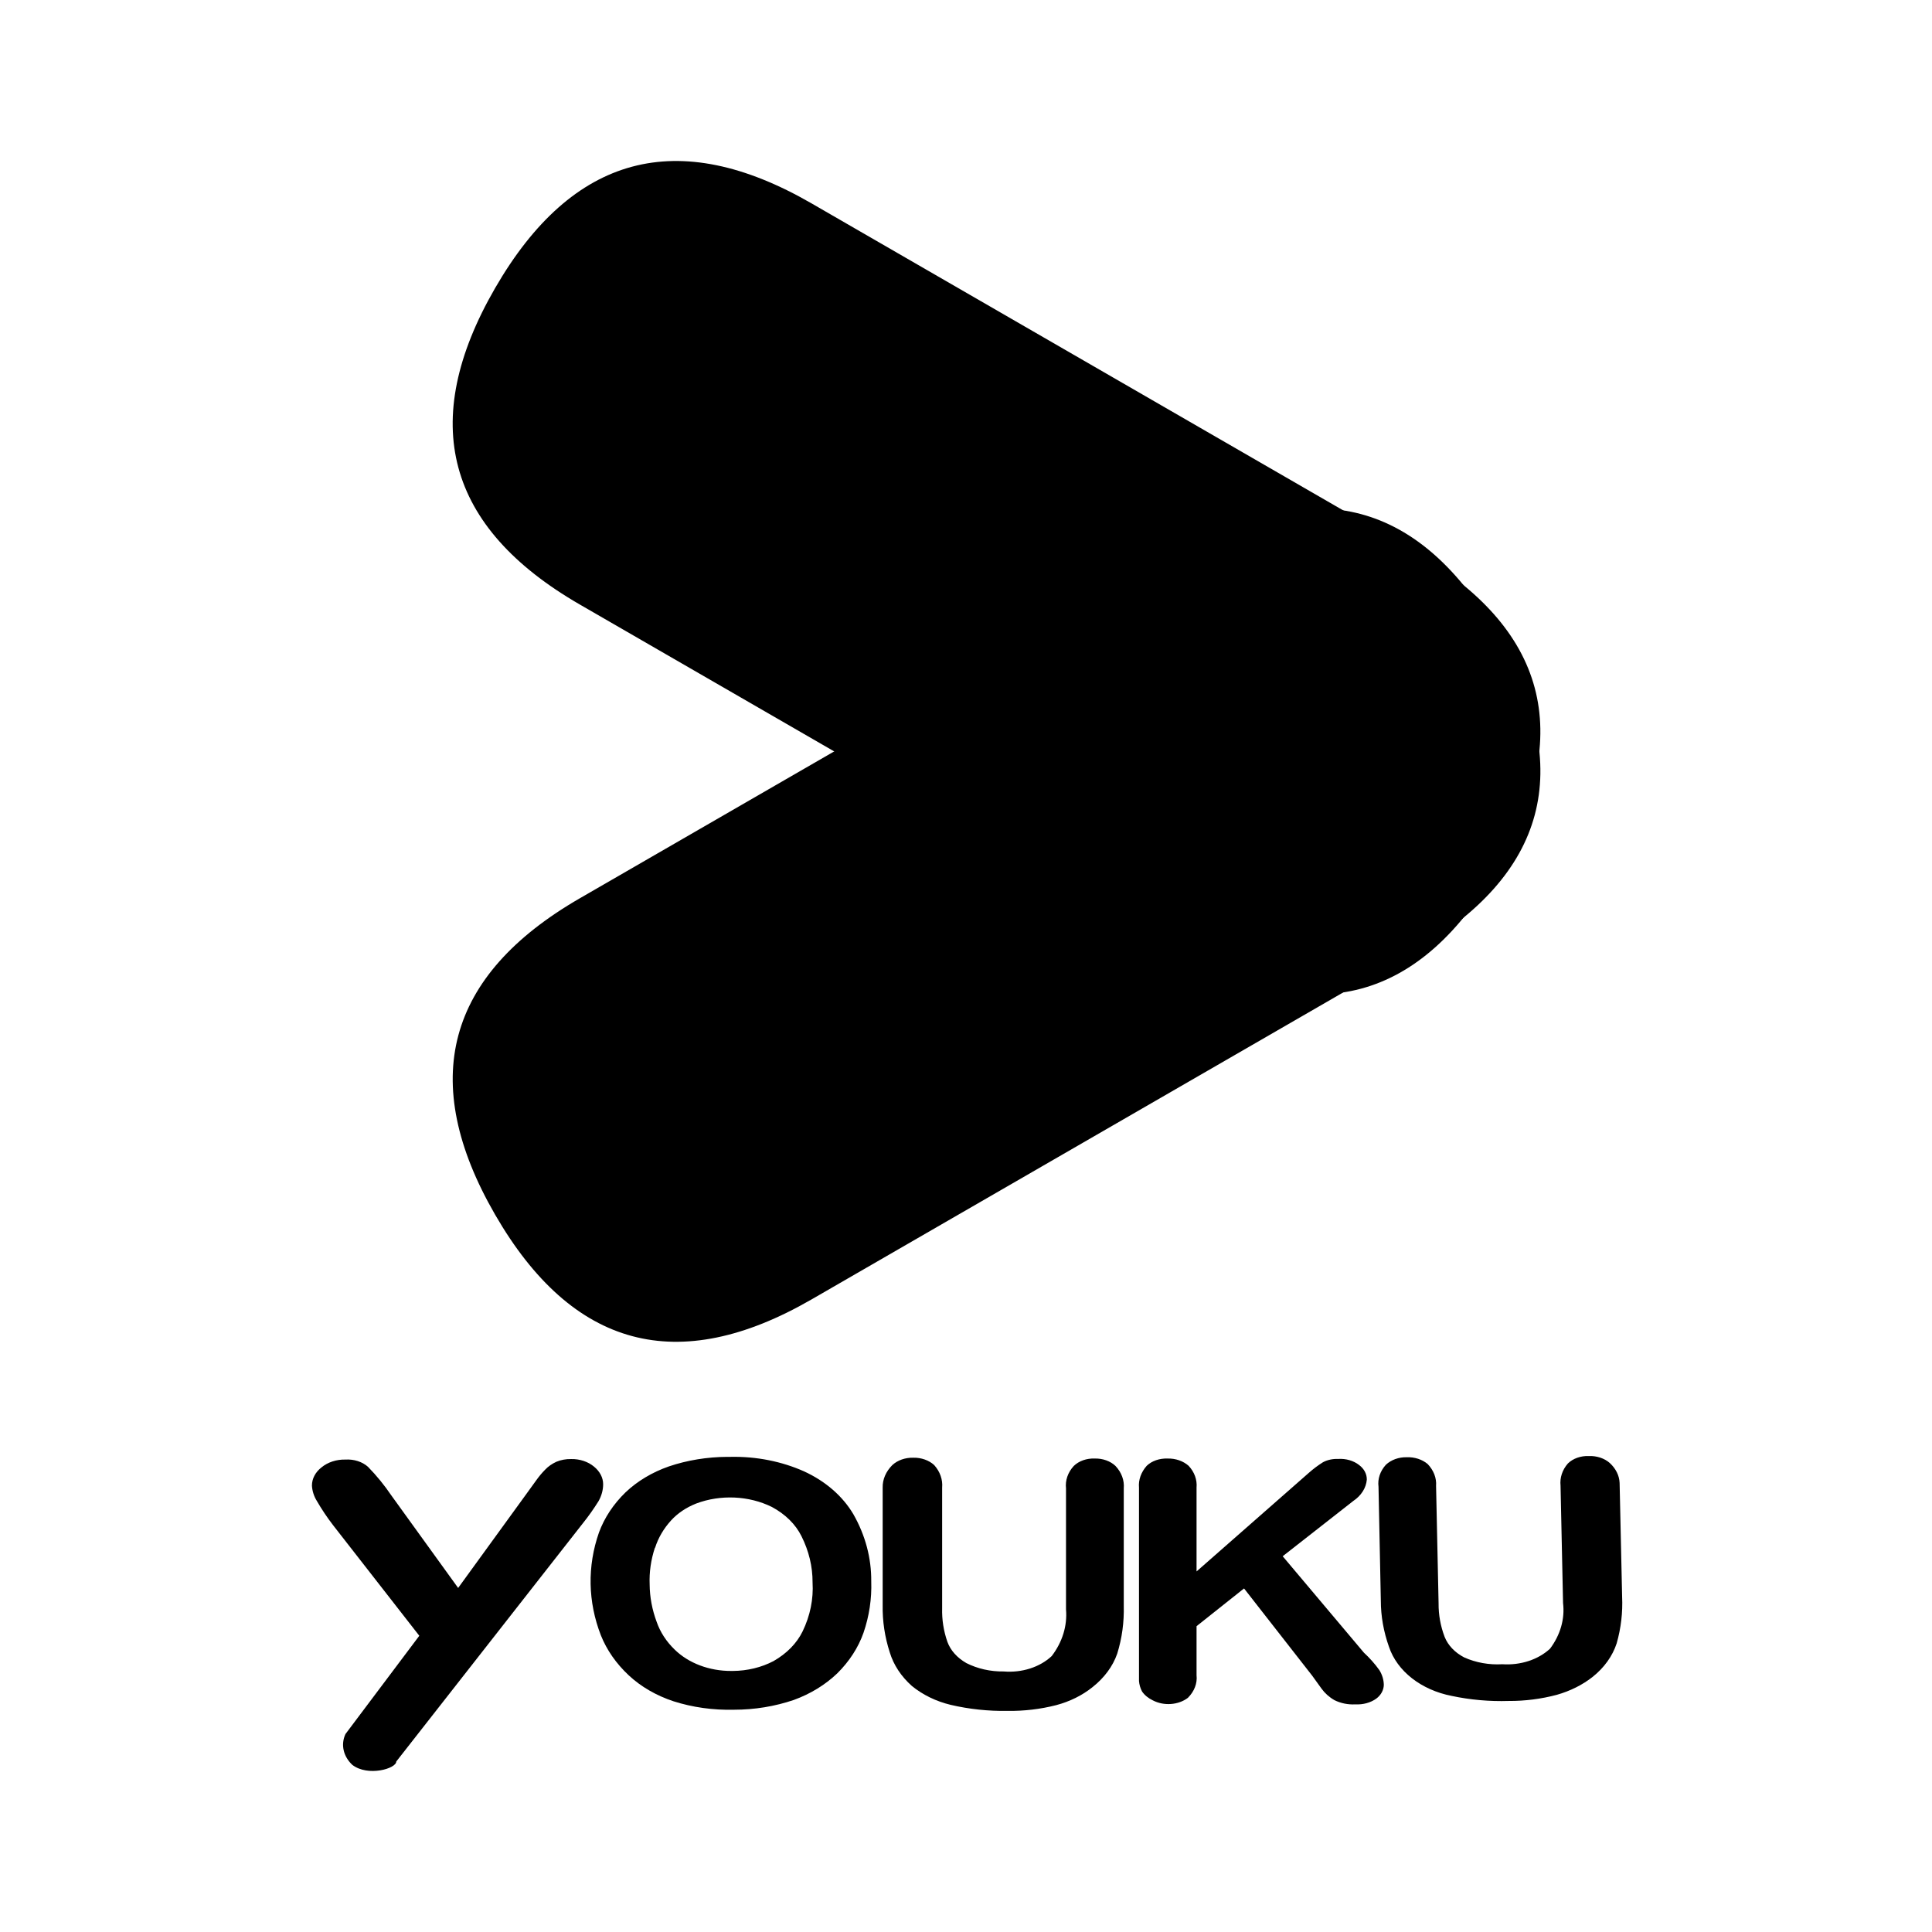 <svg xmlns="http://www.w3.org/2000/svg" xmlns:xlink="http://www.w3.org/1999/xlink" width="192" height="192" viewBox="0 0 192 192" fill="none"><defs><rect id="path_0" x="0" y="0" width="192" height="192" /></defs><g opacity="1" transform="translate(0 0)  rotate(0 96 96)"><mask id="bg-mask-0" fill="white"><use xlink:href="#path_0"/></mask><g mask="url(#bg-mask-0)" ><g opacity="1" transform="translate(31 16)  rotate(0 65.109 80)"><path id="分组 1" fill-rule="evenodd" style="fill:#000000" transform="translate(0 128.781)  rotate(0 40.343 15.61)" opacity="1" d="M75.709 0.906C75.119 1.546 74.849 2.346 74.939 3.136L74.939 15.156C75.079 16.786 74.579 18.406 73.519 19.796C72.339 20.906 70.549 21.476 68.739 21.326C67.429 21.346 66.149 21.056 65.039 20.496C64.129 19.976 63.459 19.236 63.149 18.376C62.769 17.286 62.599 16.166 62.629 15.046L62.629 3.056C62.699 2.256 62.419 1.466 61.839 0.816C61.319 0.336 60.549 0.066 59.759 0.086C58.959 0.066 58.199 0.336 57.679 0.816C57.039 1.456 56.699 2.246 56.719 3.056L56.719 14.726C56.689 16.316 56.929 17.906 57.429 19.446C57.809 20.686 58.559 21.826 59.629 22.776C60.699 23.646 62.019 24.296 63.479 24.646C65.319 25.076 67.219 25.276 69.139 25.246C70.769 25.266 72.399 25.076 73.959 24.676C75.319 24.316 76.549 23.706 77.559 22.896C78.729 21.976 79.589 20.826 80.029 19.556C80.509 18.006 80.719 16.406 80.679 14.806L80.679 3.136C80.749 2.336 80.459 1.546 79.859 0.906C79.349 0.416 78.579 0.146 77.789 0.166C76.989 0.136 76.219 0.406 75.709 0.906Z M41.273 0C39.282 0.01 37.303 0.33 35.472 0.95C33.812 1.53 32.343 2.41 31.172 3.52C29.953 4.7 29.062 6.06 28.523 7.52C27.352 10.87 27.422 14.41 28.712 17.73C29.293 19.19 30.233 20.54 31.483 21.71C32.693 22.84 34.212 23.72 35.932 24.29C37.843 24.9 39.883 25.18 41.943 25.13C43.983 25.13 46.002 24.8 47.883 24.16C49.562 23.55 51.032 22.64 52.212 21.51C53.403 20.33 54.292 18.96 54.812 17.49C55.383 15.83 55.642 14.1 55.583 12.37C55.602 10.07 55.002 7.8 53.812 5.71C52.752 3.91 51.042 2.42 48.903 1.44C46.682 0.45 44.172 -0.05 41.623 0L41.273 0Z M48.651 7.886C48.062 6.696 47.032 5.686 45.702 4.976C43.431 3.856 40.611 3.726 38.191 4.636C37.202 5.026 36.352 5.596 35.702 6.306C34.952 7.126 34.411 8.056 34.102 9.036L34.081 9.036C33.691 10.226 33.511 11.456 33.562 12.686C33.572 13.946 33.812 15.206 34.261 16.406C34.611 17.416 35.221 18.356 36.051 19.156C37.431 20.506 39.492 21.286 41.672 21.276L41.831 21.276C43.272 21.266 44.672 20.926 45.871 20.296C47.172 19.556 48.181 18.536 48.761 17.346C49.511 15.796 49.852 14.136 49.752 12.476C49.761 10.906 49.382 9.346 48.651 7.886Z M14.53 13.028L7.88 3.819C7.21 2.829 6.44 1.879 5.57 0.989C5 0.479 4.17 0.219 3.33 0.269C2.44 0.249 1.58 0.529 0.96 1.039C0.34 1.519 0 2.169 0 2.859C0.03 3.379 0.19 3.899 0.48 4.369C0.96 5.199 1.5 6.009 2.1 6.789L10.67 17.779L3.33 27.549C2.85 28.588 3.11 29.759 4.01 30.608C5.57 31.808 8.38 30.979 8.38 30.279L26.91 6.619C27.49 5.899 28.01 5.159 28.49 4.389C28.78 3.869 28.94 3.299 28.94 2.719C28.94 2.069 28.61 1.439 28.03 0.969C27.44 0.479 26.62 0.199 25.76 0.219C25.25 0.209 24.74 0.299 24.29 0.489C23.86 0.689 23.48 0.949 23.18 1.269C22.84 1.609 22.54 1.979 22.27 2.359L21.25 3.769L14.53 13.028Z " /><path id="分组 2" fill-rule="evenodd" style="fill:#000000" transform="translate(82.182 128.699)  rotate(0 24.018 12.342)" opacity="1" d="M44.713 0C43.913 -0.03 43.143 0.24 42.633 0.74C42.073 1.38 41.823 2.16 41.903 2.94L42.153 14.61C42.343 16.19 41.883 17.78 40.863 19.14C39.683 20.24 37.923 20.81 36.123 20.69C34.803 20.77 33.473 20.53 32.323 20.01C31.403 19.53 30.713 18.81 30.383 17.97C29.973 16.89 29.773 15.77 29.783 14.64L29.533 2.97C29.593 2.19 29.293 1.42 28.703 0.8C28.163 0.34 27.403 0.09 26.623 0.12C25.823 0.1 25.063 0.38 24.543 0.87C23.973 1.5 23.713 2.28 23.813 3.05L24.043 14.37C24.043 15.92 24.323 17.47 24.853 18.96C25.663 21.38 28.053 23.25 31.093 23.84C32.933 24.23 34.843 24.4 36.753 24.34C38.373 24.35 39.993 24.14 41.533 23.73C42.873 23.35 44.093 22.74 45.103 21.94C46.253 21.02 47.073 19.87 47.483 18.61C47.913 17.09 48.093 15.54 48.023 13.99L47.773 2.67C47.743 1.94 47.393 1.24 46.793 0.69C46.263 0.22 45.493 -0.03 44.713 0Z M23.59 24.109C24.06 23.759 24.33 23.259 24.34 22.739C24.33 22.229 24.18 21.729 23.9 21.279C23.46 20.659 22.94 20.079 22.36 19.539L14.29 9.959L21.3 4.469C22.09 3.939 22.58 3.179 22.65 2.349C22.66 1.799 22.39 1.269 21.88 0.889C21.33 0.459 20.57 0.239 19.8 0.289C19.27 0.269 18.73 0.379 18.29 0.619C17.78 0.939 17.32 1.289 16.89 1.669L5.73 11.469L5.73 3.139C5.8 2.359 5.52 1.589 4.94 0.969C4.41 0.499 3.65 0.229 2.86 0.249C2.06 0.219 1.29 0.479 0.78 0.969C0.22 1.599 -0.06 2.369 0.01 3.139L0.01 22.359C0.04 22.719 0.14 23.079 0.32 23.409C0.57 23.769 0.94 24.069 1.38 24.279C2.48 24.859 3.93 24.749 4.87 24.029C5.51 23.389 5.82 22.589 5.73 21.779L5.73 16.909L10.45 13.159L17.23 21.839L18.16 23.129C18.48 23.569 18.91 23.959 19.43 24.259C20.05 24.569 20.78 24.719 21.51 24.679C22.27 24.719 23.02 24.519 23.59 24.109Z " /><path id="路径 2" fill-rule="evenodd" style="fill:#000000" transform="translate(13.99 34.526)  rotate(0 54.047 41.41)" opacity="1" d="M103.88,12.64C96.21,-0.65 85.73,-3.46 72.44,4.21L12.64,38.74C-0.65,46.41 -3.46,56.89 4.21,70.18C11.89,83.47 22.37,86.28 35.66,78.61L95.46,44.08C108.75,36.41 111.55,25.93 103.88,12.64Z " /><path id="路径 5" fill-rule="evenodd" style="fill:#000000" transform="translate(13.987 0)  rotate(0 54.047 41.41)" opacity="1" d="M4.21,12.64C-3.46,25.93 -0.65,36.41 12.64,44.08L72.44,78.61C85.73,86.28 96.21,83.47 103.88,70.18C111.55,56.89 108.75,46.41 95.46,38.74L35.66,4.21C22.37,-3.46 11.89,-0.65 4.21,12.64Z " /></g></g></g></svg>
